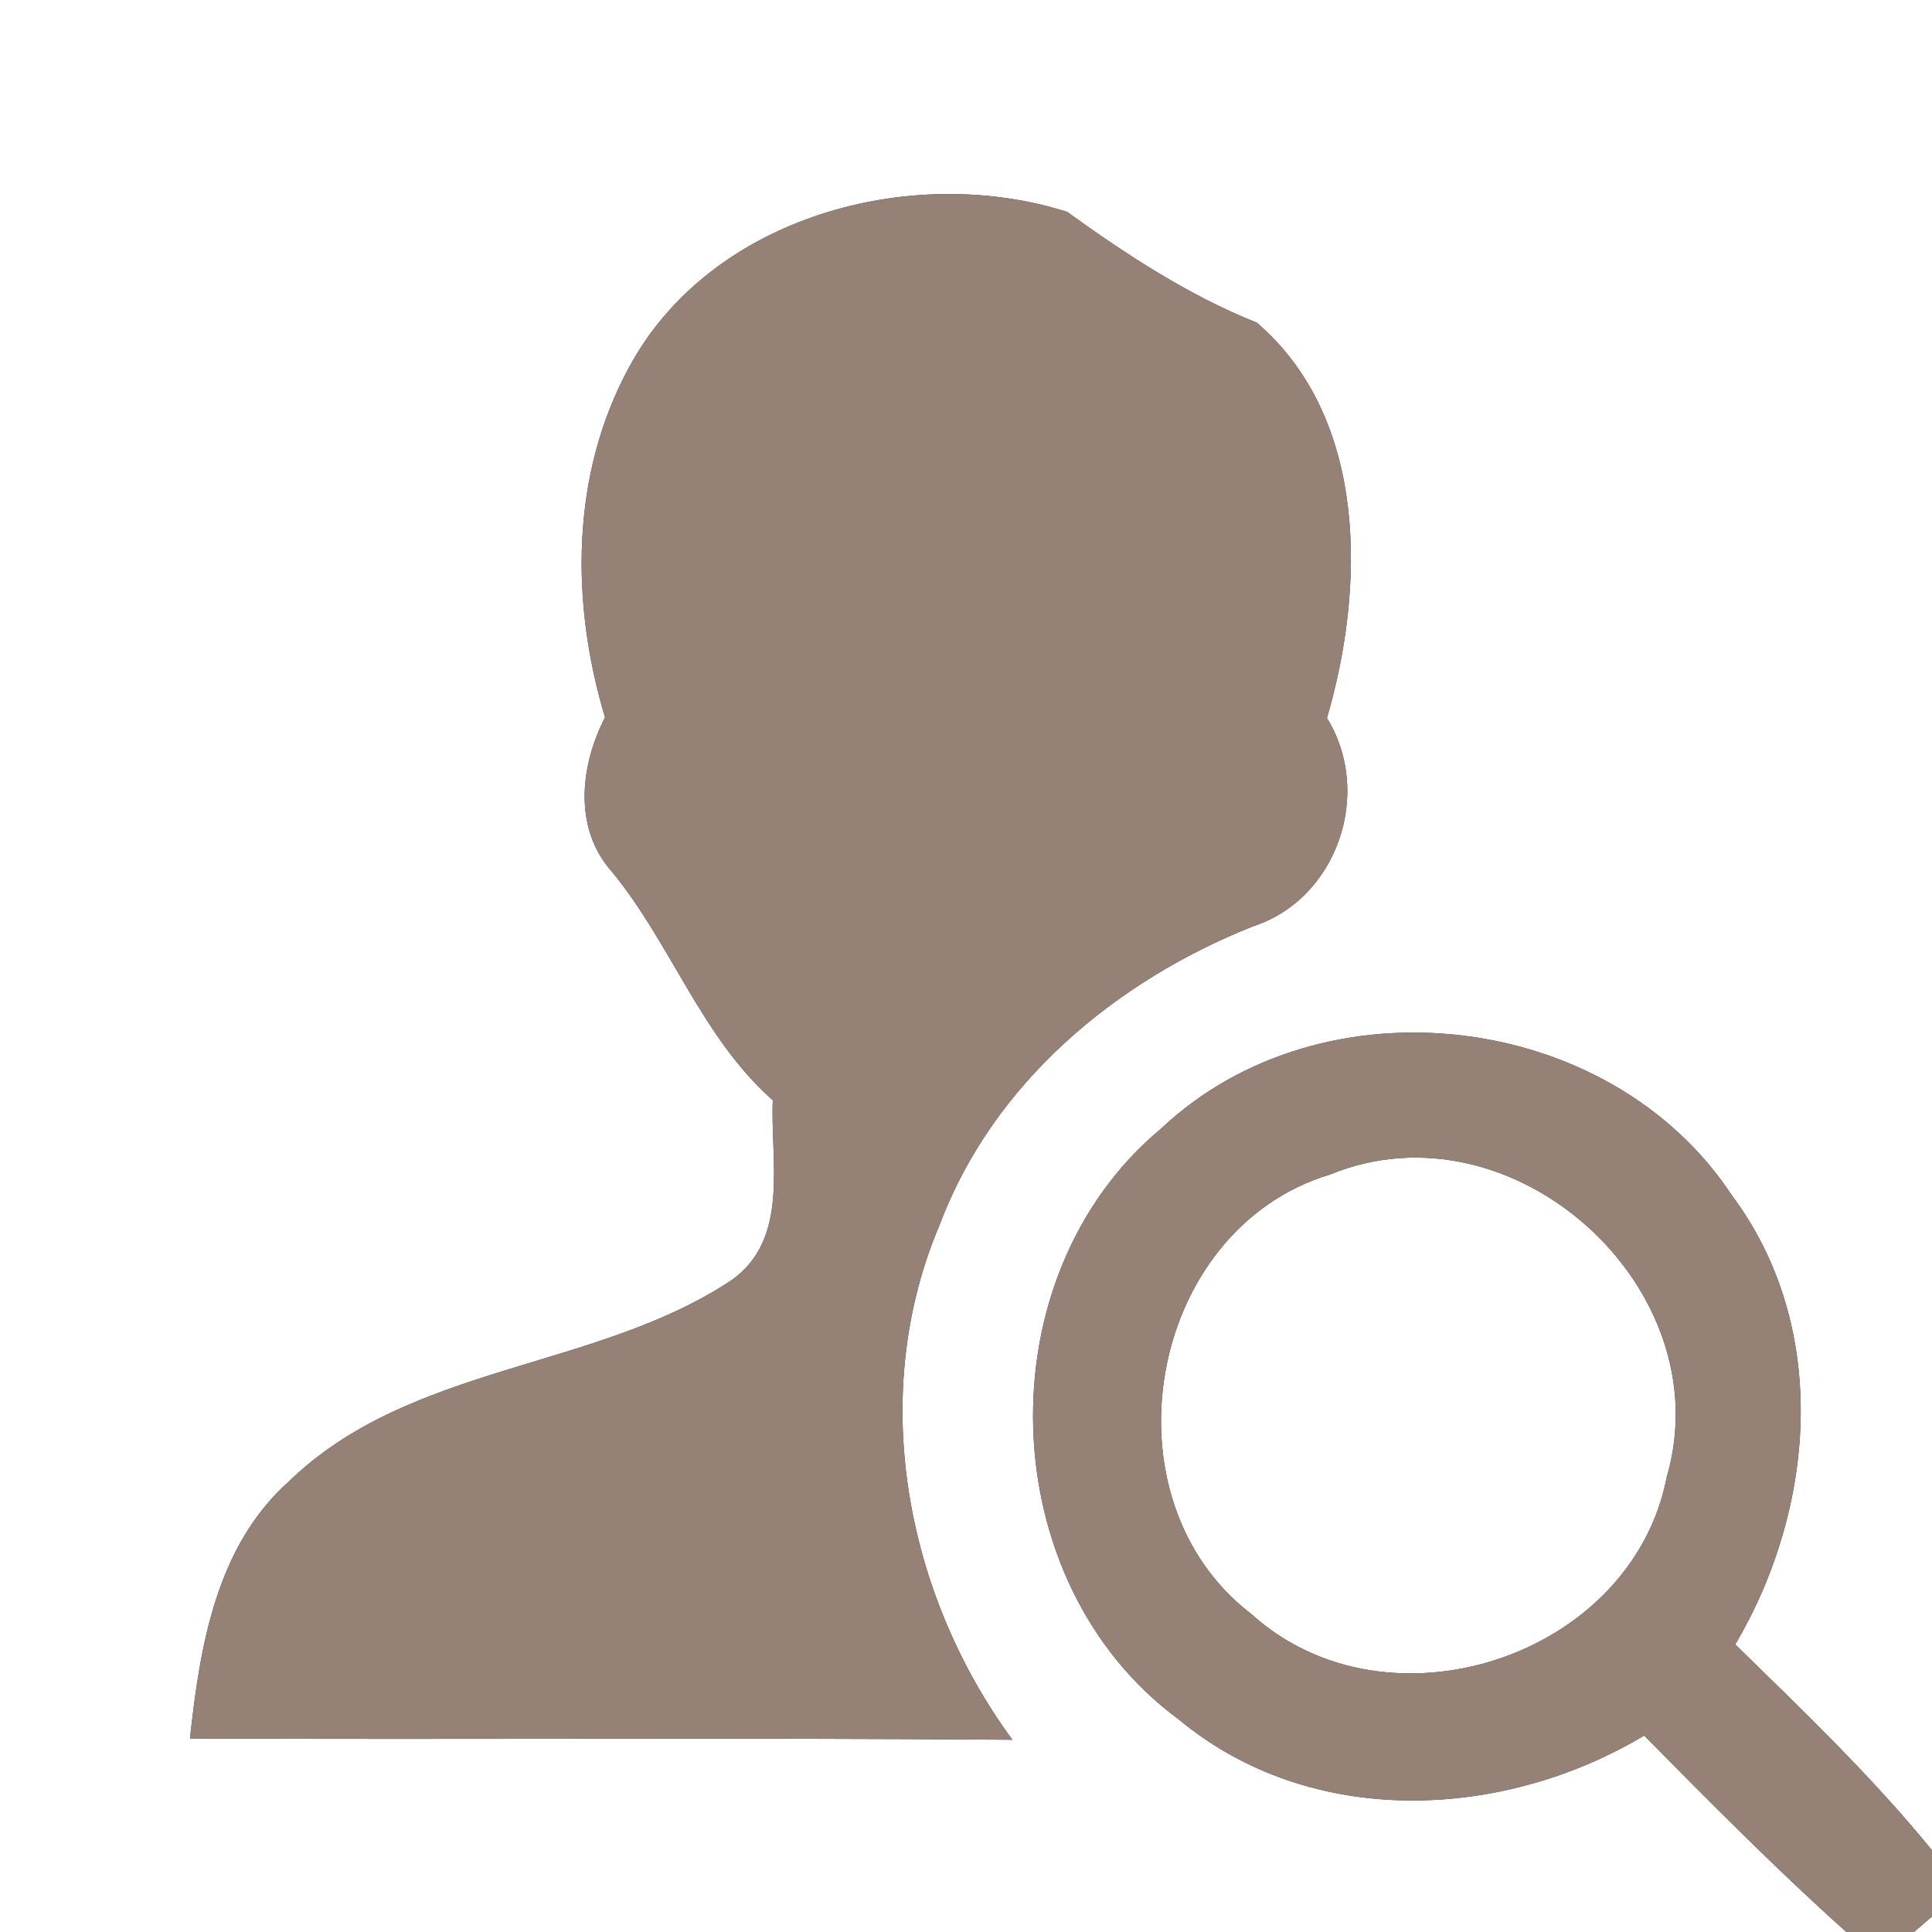 <?xml version="1.0" encoding="UTF-8" ?>
<!DOCTYPE svg PUBLIC "-//W3C//DTD SVG 1.1//EN" "http://www.w3.org/Graphics/SVG/1.1/DTD/svg11.dtd">
<svg width="60pt" height="60pt" viewBox="0 0 60 60" version="1.1" xmlns="http://www.w3.org/2000/svg">
<rect x="0" y="0" width="60" height="60" fill="#333333" stroke="none"/>
<g id="#ffffffff">
<path fill="#ffffff" opacity="1.00" d=" M 0.00 0.00 L 60.00 0.00 L 60.00 57.46 C 58.13 55.17 56.00 53.13 53.89 51.07 C 56.39 46.83 56.84 41.22 53.79 37.13 C 50.00 31.37 41.09 30.32 36.07 35.04 C 30.53 39.64 30.81 49.14 36.61 53.40 C 40.70 56.80 46.65 56.54 51.06 53.90 C 53.11 55.97 55.16 58.05 57.34 60.00 L 0.00 60.00 L 0.00 0.00 M 19.54 11.40 C 17.72 14.73 17.72 18.72 18.79 22.28 C 18.05 23.71 17.82 25.56 18.86 26.90 C 20.81 29.18 21.72 32.15 24.00 34.17 C 23.92 36.06 24.54 38.49 22.70 39.77 C 18.48 42.56 12.75 42.35 8.98 46.00 C 6.71 48.02 6.21 51.13 5.90 53.99 C 14.41 54.03 22.93 53.96 31.44 54.03 C 28.11 49.49 26.94 43.31 29.18 38.04 C 30.83 33.65 34.63 30.47 38.91 28.77 C 41.53 27.92 42.65 24.63 41.21 22.30 C 42.39 18.26 42.50 13.00 39.03 10.02 C 36.90 9.17 34.99 7.91 33.14 6.58 C 28.29 5.04 22.06 6.73 19.54 11.40 Z" />
<path fill="#ffffff" opacity="1.00" d=" M 41.32 36.47 C 46.99 34.15 53.48 40.01 51.76 45.88 C 50.67 51.48 43.09 53.94 38.88 50.14 C 34.16 46.55 35.62 38.18 41.32 36.47 Z" />
<path fill="#ffffff" opacity="1.00" d=" M 59.44 60.00 C 59.58 59.88 59.86 59.64 60.00 59.52 L 60.00 60.00 L 59.44 60.00 Z" />
</g>
<g id="#000000ff">
<path fill="#968176" opacity="1.00" d=" M 19.54 11.40 C 22.06 6.73 28.29 5.04 33.14 6.58 C 34.99 7.91 36.90 9.17 39.03 10.02 C 42.50 13.00 42.39 18.26 41.21 22.30 C 42.65 24.63 41.53 27.92 38.91 28.77 C 34.63 30.47 30.83 33.65 29.18 38.04 C 26.94 43.31 28.11 49.49 31.44 54.03 C 22.93 53.96 14.41 54.03 5.90 53.99 C 6.21 51.13 6.71 48.02 8.98 46.00 C 12.75 42.35 18.48 42.56 22.70 39.77 C 24.54 38.49 23.92 36.06 24.00 34.17 C 21.72 32.15 20.81 29.18 18.86 26.90 C 17.82 25.56 18.05 23.71 18.79 22.28 C 17.72 18.72 17.72 14.73 19.54 11.40 Z" />
<path fill="#968176" opacity="1.00" d=" M 36.07 35.04 C 41.09 30.32 50.00 31.37 53.79 37.13 C 56.84 41.22 56.39 46.83 53.89 51.07 C 56.00 53.13 58.13 55.17 60.00 57.46 L 60.00 59.52 C 59.86 59.64 59.58 59.88 59.44 60.00 L 57.34 60.00 C 55.16 58.05 53.11 55.97 51.06 53.90 C 46.65 56.54 40.70 56.80 36.61 53.40 C 30.81 49.14 30.53 39.64 36.07 35.04 M 41.32 36.47 C 35.62 38.18 34.16 46.55 38.88 50.14 C 43.09 53.94 50.67 51.48 51.76 45.88 C 53.48 40.01 46.99 34.15 41.32 36.47 Z" />
</g>
</svg>
